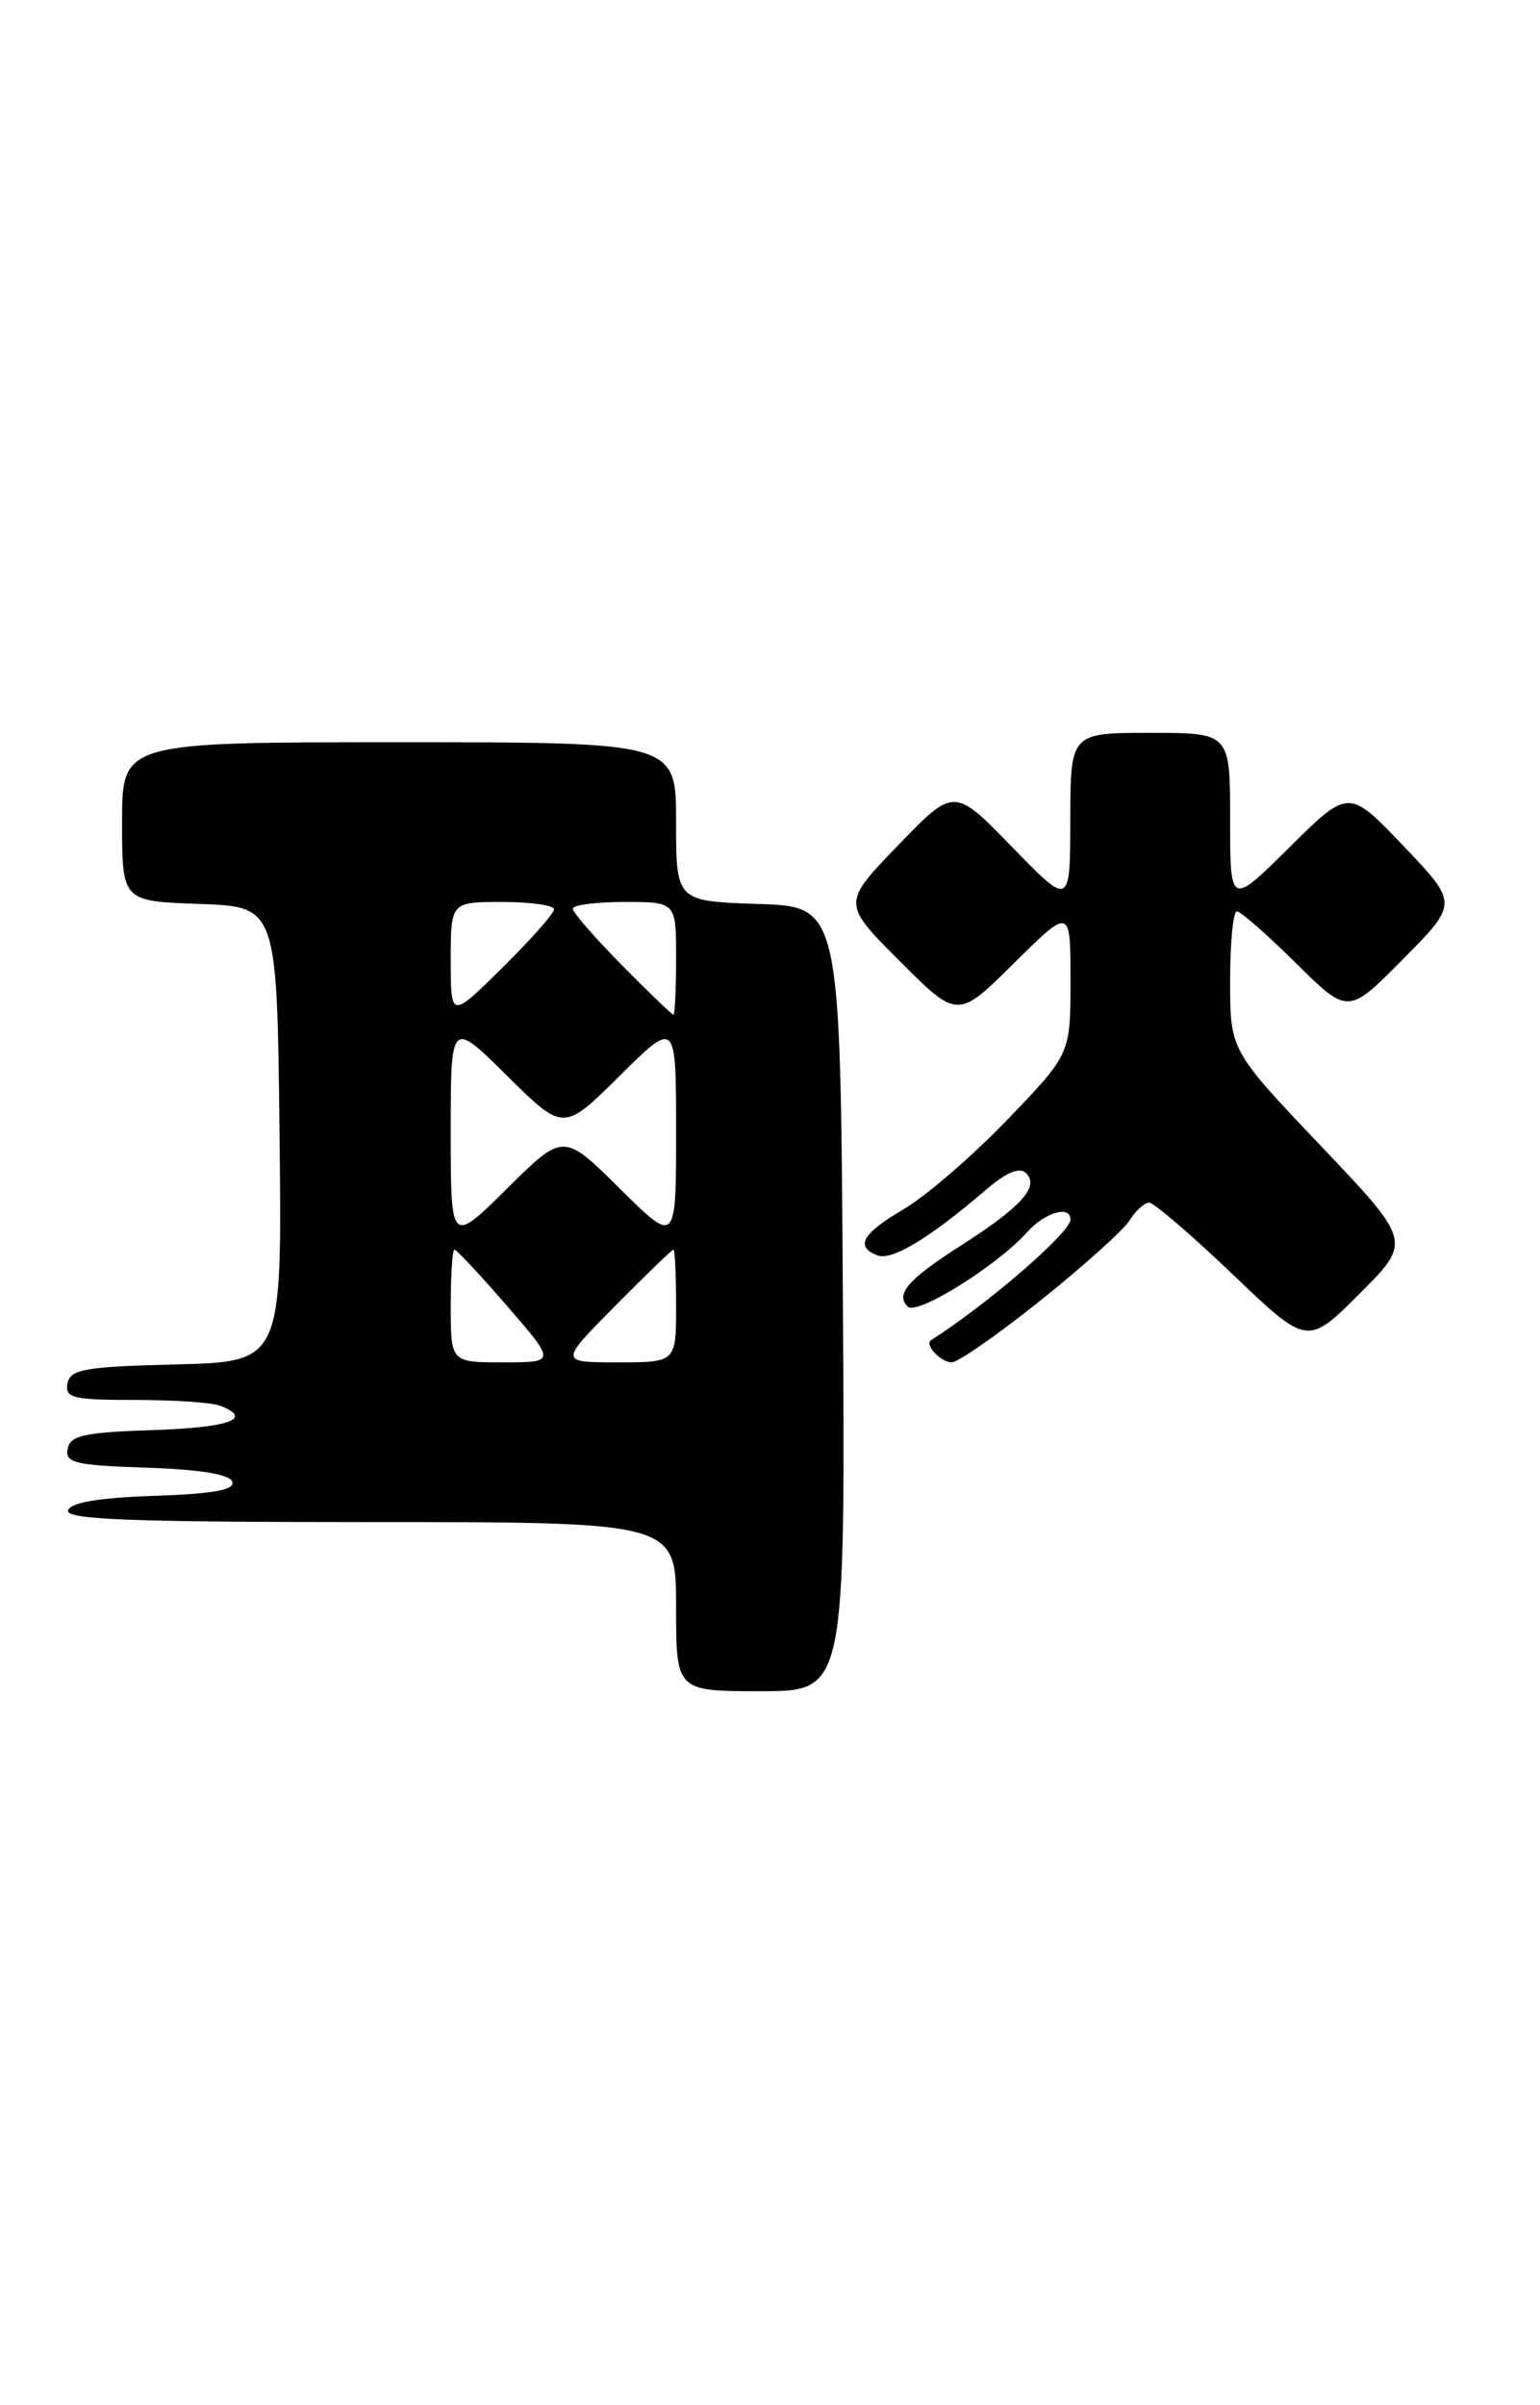 <?xml version="1.0" encoding="UTF-8" standalone="no"?>
<!DOCTYPE svg PUBLIC "-//W3C//DTD SVG 1.1//EN" "http://www.w3.org/Graphics/SVG/1.1/DTD/svg11.dtd" >
<svg xmlns="http://www.w3.org/2000/svg" xmlns:xlink="http://www.w3.org/1999/xlink" version="1.1" viewBox="0 0 164 256">
 <g >
 <path fill="currentColor"
d=" M 89.76 138.25 C 89.50 96.50 89.50 96.50 80.75 96.21 C 72.00 95.92 72.00 95.92 72.00 87.46 C 72.00 79.00 72.00 79.00 42.50 79.00 C 13.00 79.00 13.00 79.00 13.00 87.46 C 13.00 95.92 13.00 95.92 21.25 96.21 C 29.50 96.50 29.50 96.50 29.77 120.72 C 30.04 144.93 30.04 144.93 18.78 145.22 C 8.99 145.46 7.48 145.73 7.19 147.25 C 6.89 148.79 7.75 149.00 14.34 149.00 C 18.47 149.00 22.55 149.27 23.42 149.61 C 27.05 151.00 24.47 151.94 16.26 152.21 C 8.95 152.45 7.47 152.78 7.20 154.21 C 6.91 155.70 7.99 155.96 15.60 156.21 C 21.33 156.40 24.48 156.92 24.74 157.71 C 25.03 158.58 22.69 159.00 16.40 159.21 C 10.51 159.41 7.53 159.91 7.25 160.75 C 6.92 161.73 13.80 162.00 39.42 162.00 C 72.00 162.00 72.00 162.00 72.00 171.00 C 72.00 180.00 72.00 180.00 81.01 180.00 C 90.02 180.00 90.02 180.00 89.76 138.25 Z  M 110.86 138.37 C 115.41 134.73 119.67 130.90 120.31 129.87 C 120.95 128.84 121.89 128.00 122.38 128.00 C 122.87 128.00 126.87 131.43 131.26 135.62 C 139.23 143.24 139.23 143.24 144.79 137.69 C 150.34 132.14 150.34 132.14 140.67 121.97 C 131.00 111.80 131.00 111.80 131.00 104.40 C 131.00 100.33 131.32 97.00 131.72 97.00 C 132.12 97.00 134.94 99.48 138.00 102.50 C 143.56 108.00 143.56 108.00 149.42 102.08 C 155.29 96.15 155.29 96.15 149.46 90.04 C 143.63 83.93 143.63 83.93 137.31 90.19 C 131.00 96.44 131.00 96.44 131.00 87.22 C 131.00 78.00 131.00 78.00 122.50 78.00 C 114.00 78.00 114.00 78.00 113.98 87.25 C 113.96 96.50 113.96 96.50 107.78 90.15 C 101.61 83.79 101.61 83.79 95.64 89.97 C 89.67 96.15 89.67 96.15 95.82 102.30 C 101.98 108.46 101.98 108.46 107.99 102.51 C 114.00 96.56 114.00 96.56 114.00 104.38 C 114.00 112.19 114.00 112.19 107.25 119.20 C 103.54 123.05 98.59 127.32 96.25 128.69 C 91.79 131.31 91.02 132.69 93.46 133.62 C 94.97 134.20 98.99 131.78 104.87 126.74 C 107.20 124.74 108.57 124.17 109.28 124.88 C 110.70 126.30 108.78 128.44 102.40 132.52 C 96.68 136.18 95.33 137.73 96.67 139.07 C 97.64 140.04 106.20 134.71 109.40 131.13 C 111.29 129.03 114.00 128.24 114.00 129.80 C 114.00 131.17 105.23 138.76 99.15 142.64 C 98.42 143.11 100.18 145.00 101.35 145.00 C 102.02 145.00 106.30 142.02 110.86 138.37 Z  M 48.00 139.00 C 48.00 135.70 48.18 133.00 48.40 133.00 C 48.62 133.00 51.14 135.70 54.00 139.00 C 59.20 145.00 59.20 145.00 53.60 145.00 C 48.00 145.00 48.00 145.00 48.00 139.00 Z  M 65.50 139.00 C 68.77 135.70 71.56 133.00 71.72 133.00 C 71.87 133.00 72.00 135.70 72.00 139.00 C 72.00 145.00 72.00 145.00 65.78 145.00 C 59.56 145.00 59.56 145.00 65.50 139.00 Z  M 48.00 120.50 C 48.00 108.56 48.00 108.56 54.00 114.50 C 60.00 120.44 60.00 120.44 66.00 114.50 C 72.00 108.56 72.00 108.56 72.00 120.50 C 72.00 132.44 72.00 132.44 66.00 126.50 C 60.00 120.56 60.00 120.56 54.00 126.50 C 48.00 132.44 48.00 132.44 48.00 120.50 Z  M 48.00 102.22 C 48.00 96.00 48.00 96.00 53.50 96.00 C 56.52 96.00 59.00 96.35 59.00 96.78 C 59.00 97.22 56.52 100.01 53.50 103.00 C 48.00 108.43 48.00 108.43 48.00 102.22 Z  M 66.22 102.72 C 63.35 99.81 61.00 97.11 61.00 96.72 C 61.00 96.32 63.48 96.00 66.50 96.00 C 72.00 96.00 72.00 96.00 72.00 102.00 C 72.00 105.30 71.87 108.00 71.72 108.00 C 71.56 108.00 69.08 105.62 66.22 102.72 Z "/>
</g>
</svg>